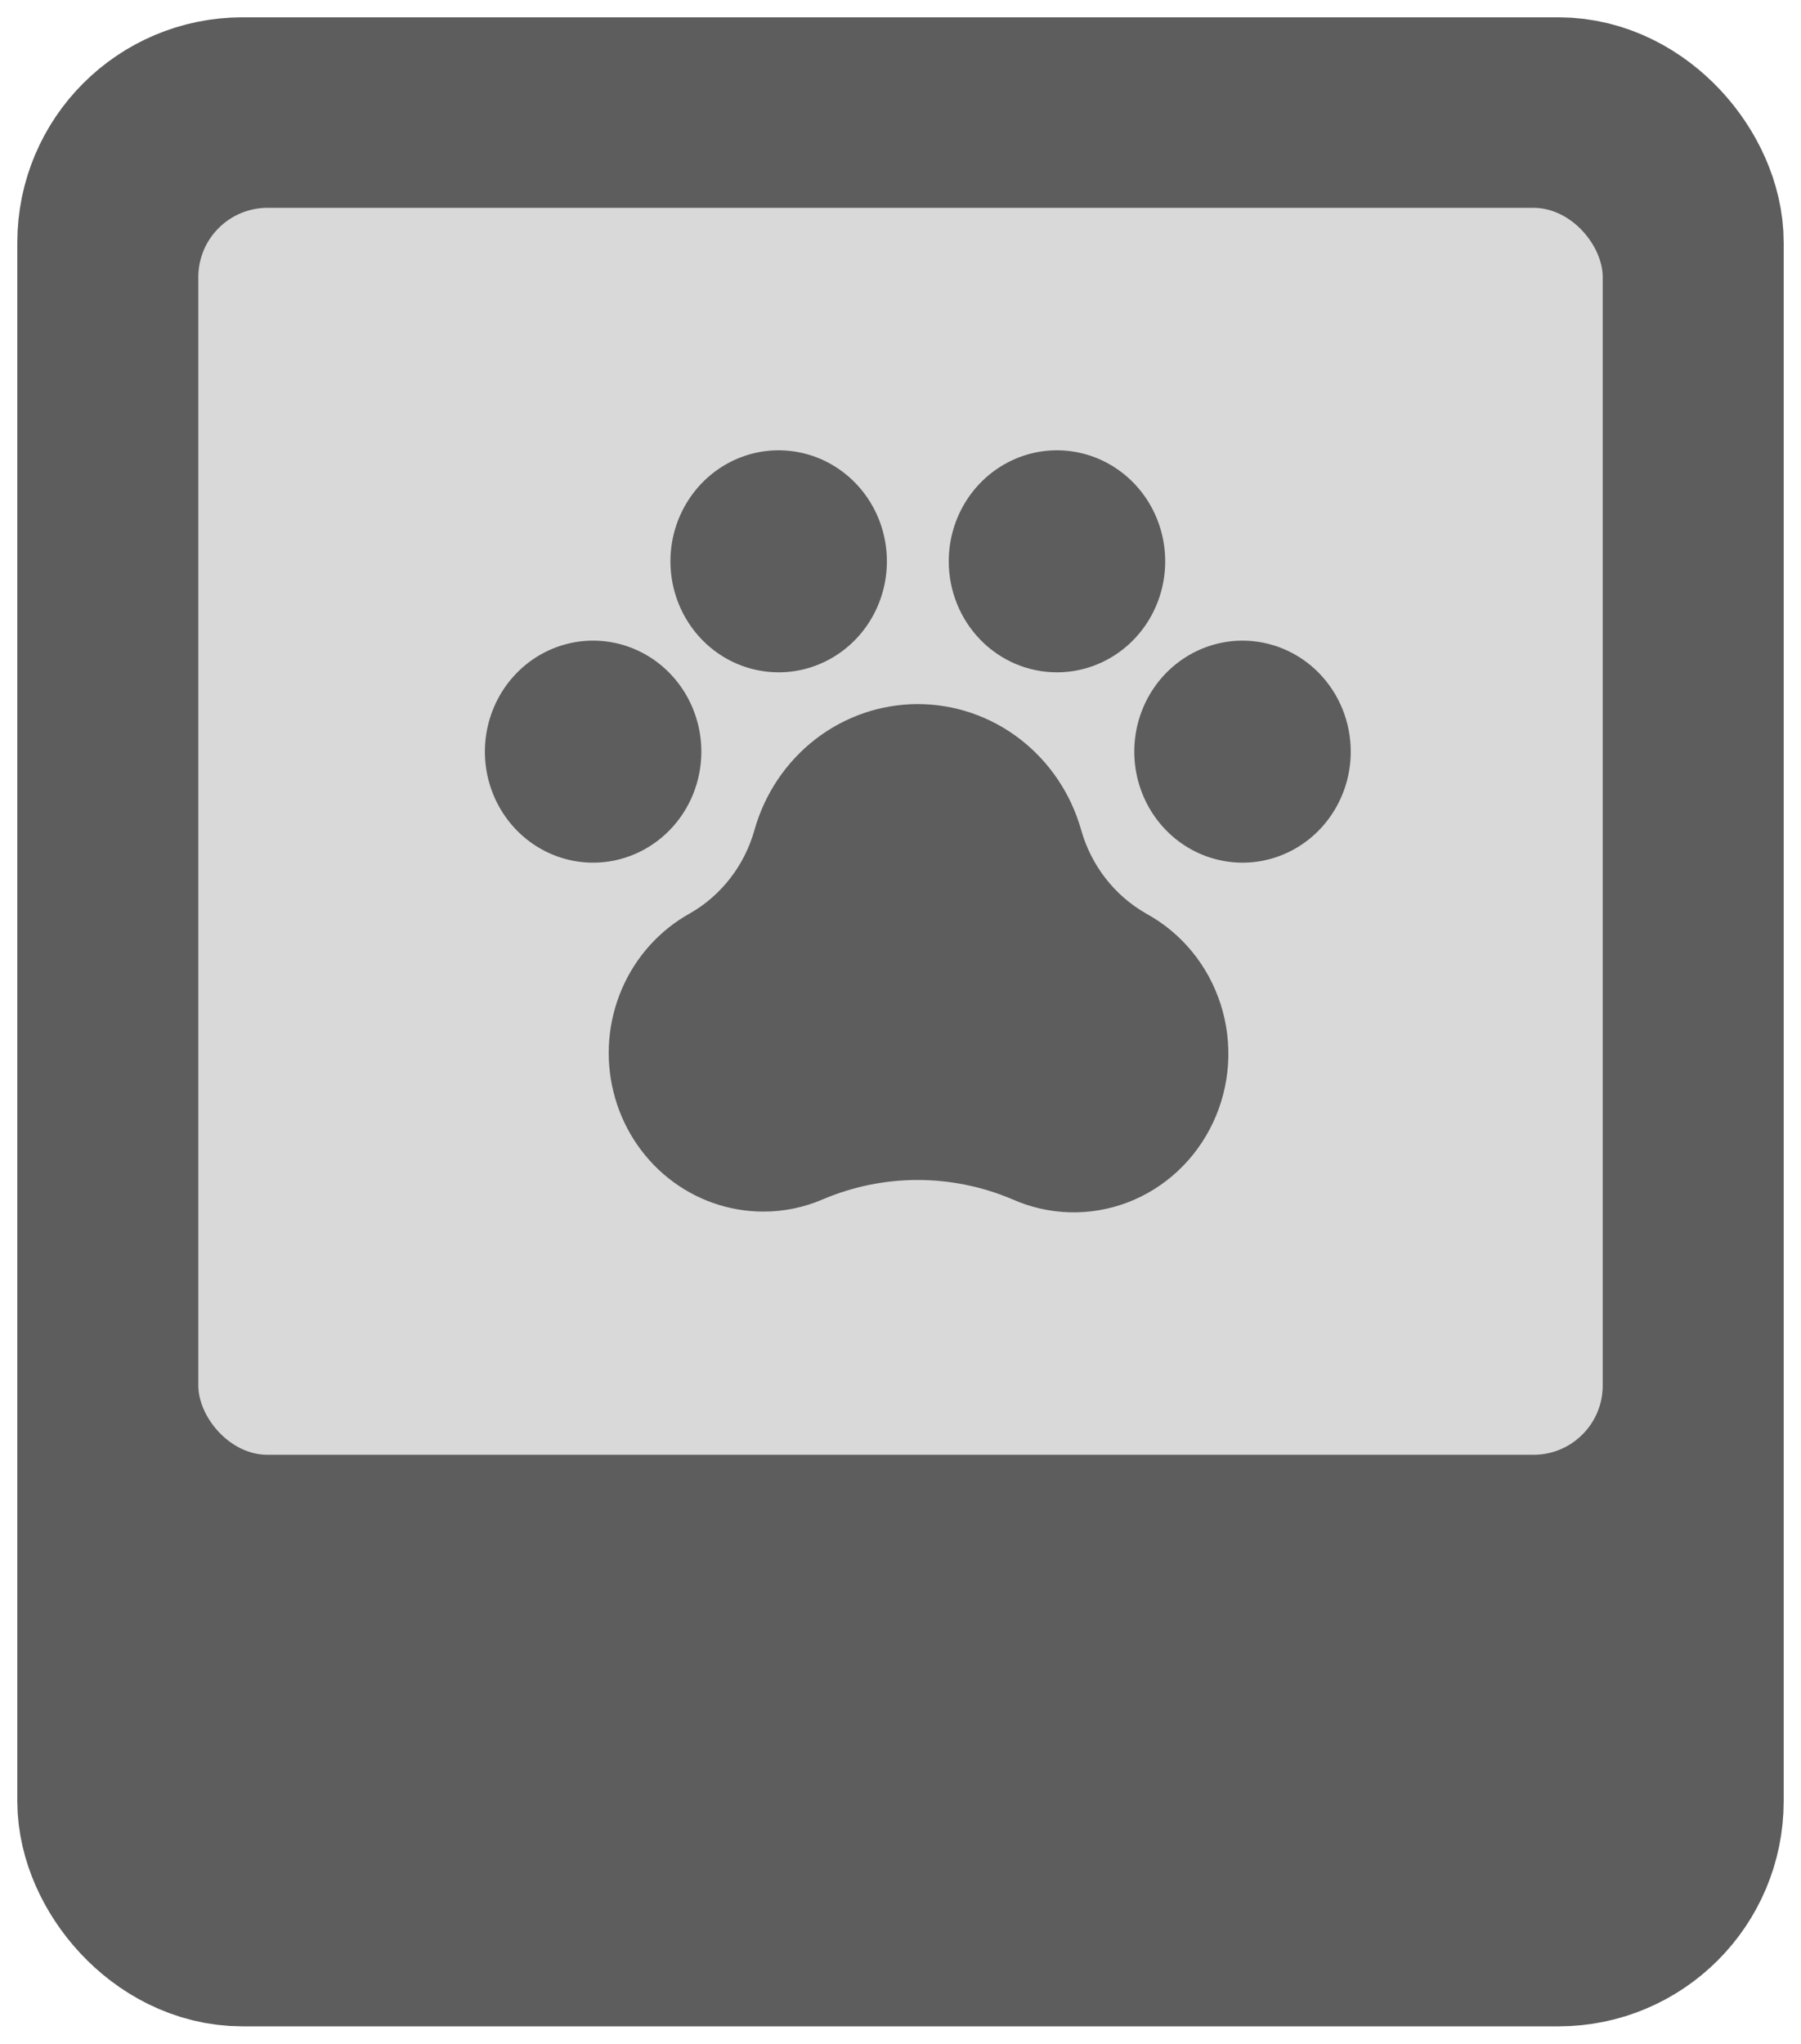 <svg width="52" height="59" viewBox="0 0 52 59" fill="none" xmlns="http://www.w3.org/2000/svg">
<rect x="4" y="4" width="44" height="51" rx="3" fill="#D9D9D9" stroke="#5D5D5D" stroke-width="7"/>
<rect x="4" y="41" width="44" height="13" fill="#5D5D5D"/>
<rect x="5.726" y="6" width="40.549" height="36" rx="2" fill="#D9D9D9"/>
<path d="M39 21.7C39 22.334 38.817 22.953 38.473 23.48C38.13 24.008 37.642 24.418 37.071 24.661C36.5 24.904 35.871 24.967 35.265 24.843C34.659 24.72 34.102 24.414 33.665 23.966C33.228 23.518 32.931 22.947 32.81 22.325C32.69 21.703 32.751 21.059 32.988 20.473C33.224 19.887 33.625 19.387 34.139 19.035C34.653 18.683 35.257 18.495 35.875 18.495C36.704 18.495 37.499 18.832 38.085 19.433C38.671 20.035 39 20.85 39 21.7ZM20.25 21.7C20.25 21.066 20.067 20.446 19.723 19.919C19.38 19.392 18.892 18.981 18.321 18.739C17.75 18.496 17.122 18.433 16.515 18.556C15.909 18.68 15.352 18.985 14.915 19.433C14.478 19.882 14.181 20.453 14.06 21.075C13.94 21.696 14.001 22.341 14.238 22.926C14.474 23.512 14.875 24.013 15.389 24.365C15.903 24.717 16.507 24.905 17.125 24.905C17.954 24.905 18.749 24.567 19.335 23.966C19.921 23.365 20.25 22.55 20.25 21.7ZM22.482 19.41C23.1 19.41 23.704 19.222 24.218 18.87C24.732 18.518 25.133 18.017 25.369 17.432C25.606 16.846 25.668 16.202 25.547 15.58C25.427 14.958 25.129 14.387 24.692 13.939C24.255 13.491 23.698 13.185 23.092 13.062C22.486 12.938 21.857 13.001 21.286 13.244C20.715 13.487 20.227 13.897 19.884 14.425C19.54 14.952 19.357 15.571 19.357 16.205C19.357 17.055 19.686 17.87 20.272 18.472C20.858 19.073 21.653 19.41 22.482 19.41ZM30.518 19.41C31.136 19.41 31.74 19.222 32.254 18.87C32.768 18.518 33.169 18.017 33.405 17.432C33.642 16.846 33.703 16.202 33.583 15.58C33.462 14.958 33.165 14.387 32.728 13.939C32.291 13.491 31.734 13.185 31.128 13.062C30.521 12.938 29.893 13.001 29.322 13.244C28.751 13.487 28.263 13.897 27.919 14.425C27.576 14.952 27.393 15.571 27.393 16.205C27.393 17.055 27.722 17.87 28.308 18.472C28.894 19.073 29.689 19.41 30.518 19.41ZM33.098 26.377C32.645 26.12 32.245 25.775 31.922 25.359C31.599 24.944 31.359 24.468 31.215 23.957C30.919 22.91 30.298 21.99 29.448 21.335C28.598 20.681 27.563 20.327 26.5 20.327C25.437 20.327 24.402 20.681 23.552 21.335C22.702 21.99 22.081 22.91 21.785 23.957C21.498 24.984 20.826 25.853 19.915 26.372C19.042 26.857 18.351 27.627 17.952 28.559C17.553 29.492 17.468 30.534 17.712 31.521C17.955 32.509 18.512 33.385 19.295 34.011C20.078 34.637 21.043 34.977 22.036 34.978C22.631 34.98 23.22 34.858 23.768 34.62C25.515 33.881 27.475 33.881 29.222 34.62C30.28 35.092 31.475 35.126 32.557 34.714C33.638 34.302 34.522 33.476 35.023 32.41C35.525 31.345 35.604 30.121 35.245 28.997C34.886 27.872 34.117 26.934 33.098 26.378V26.377Z" fill="#5D5D5D"/>
</svg>
